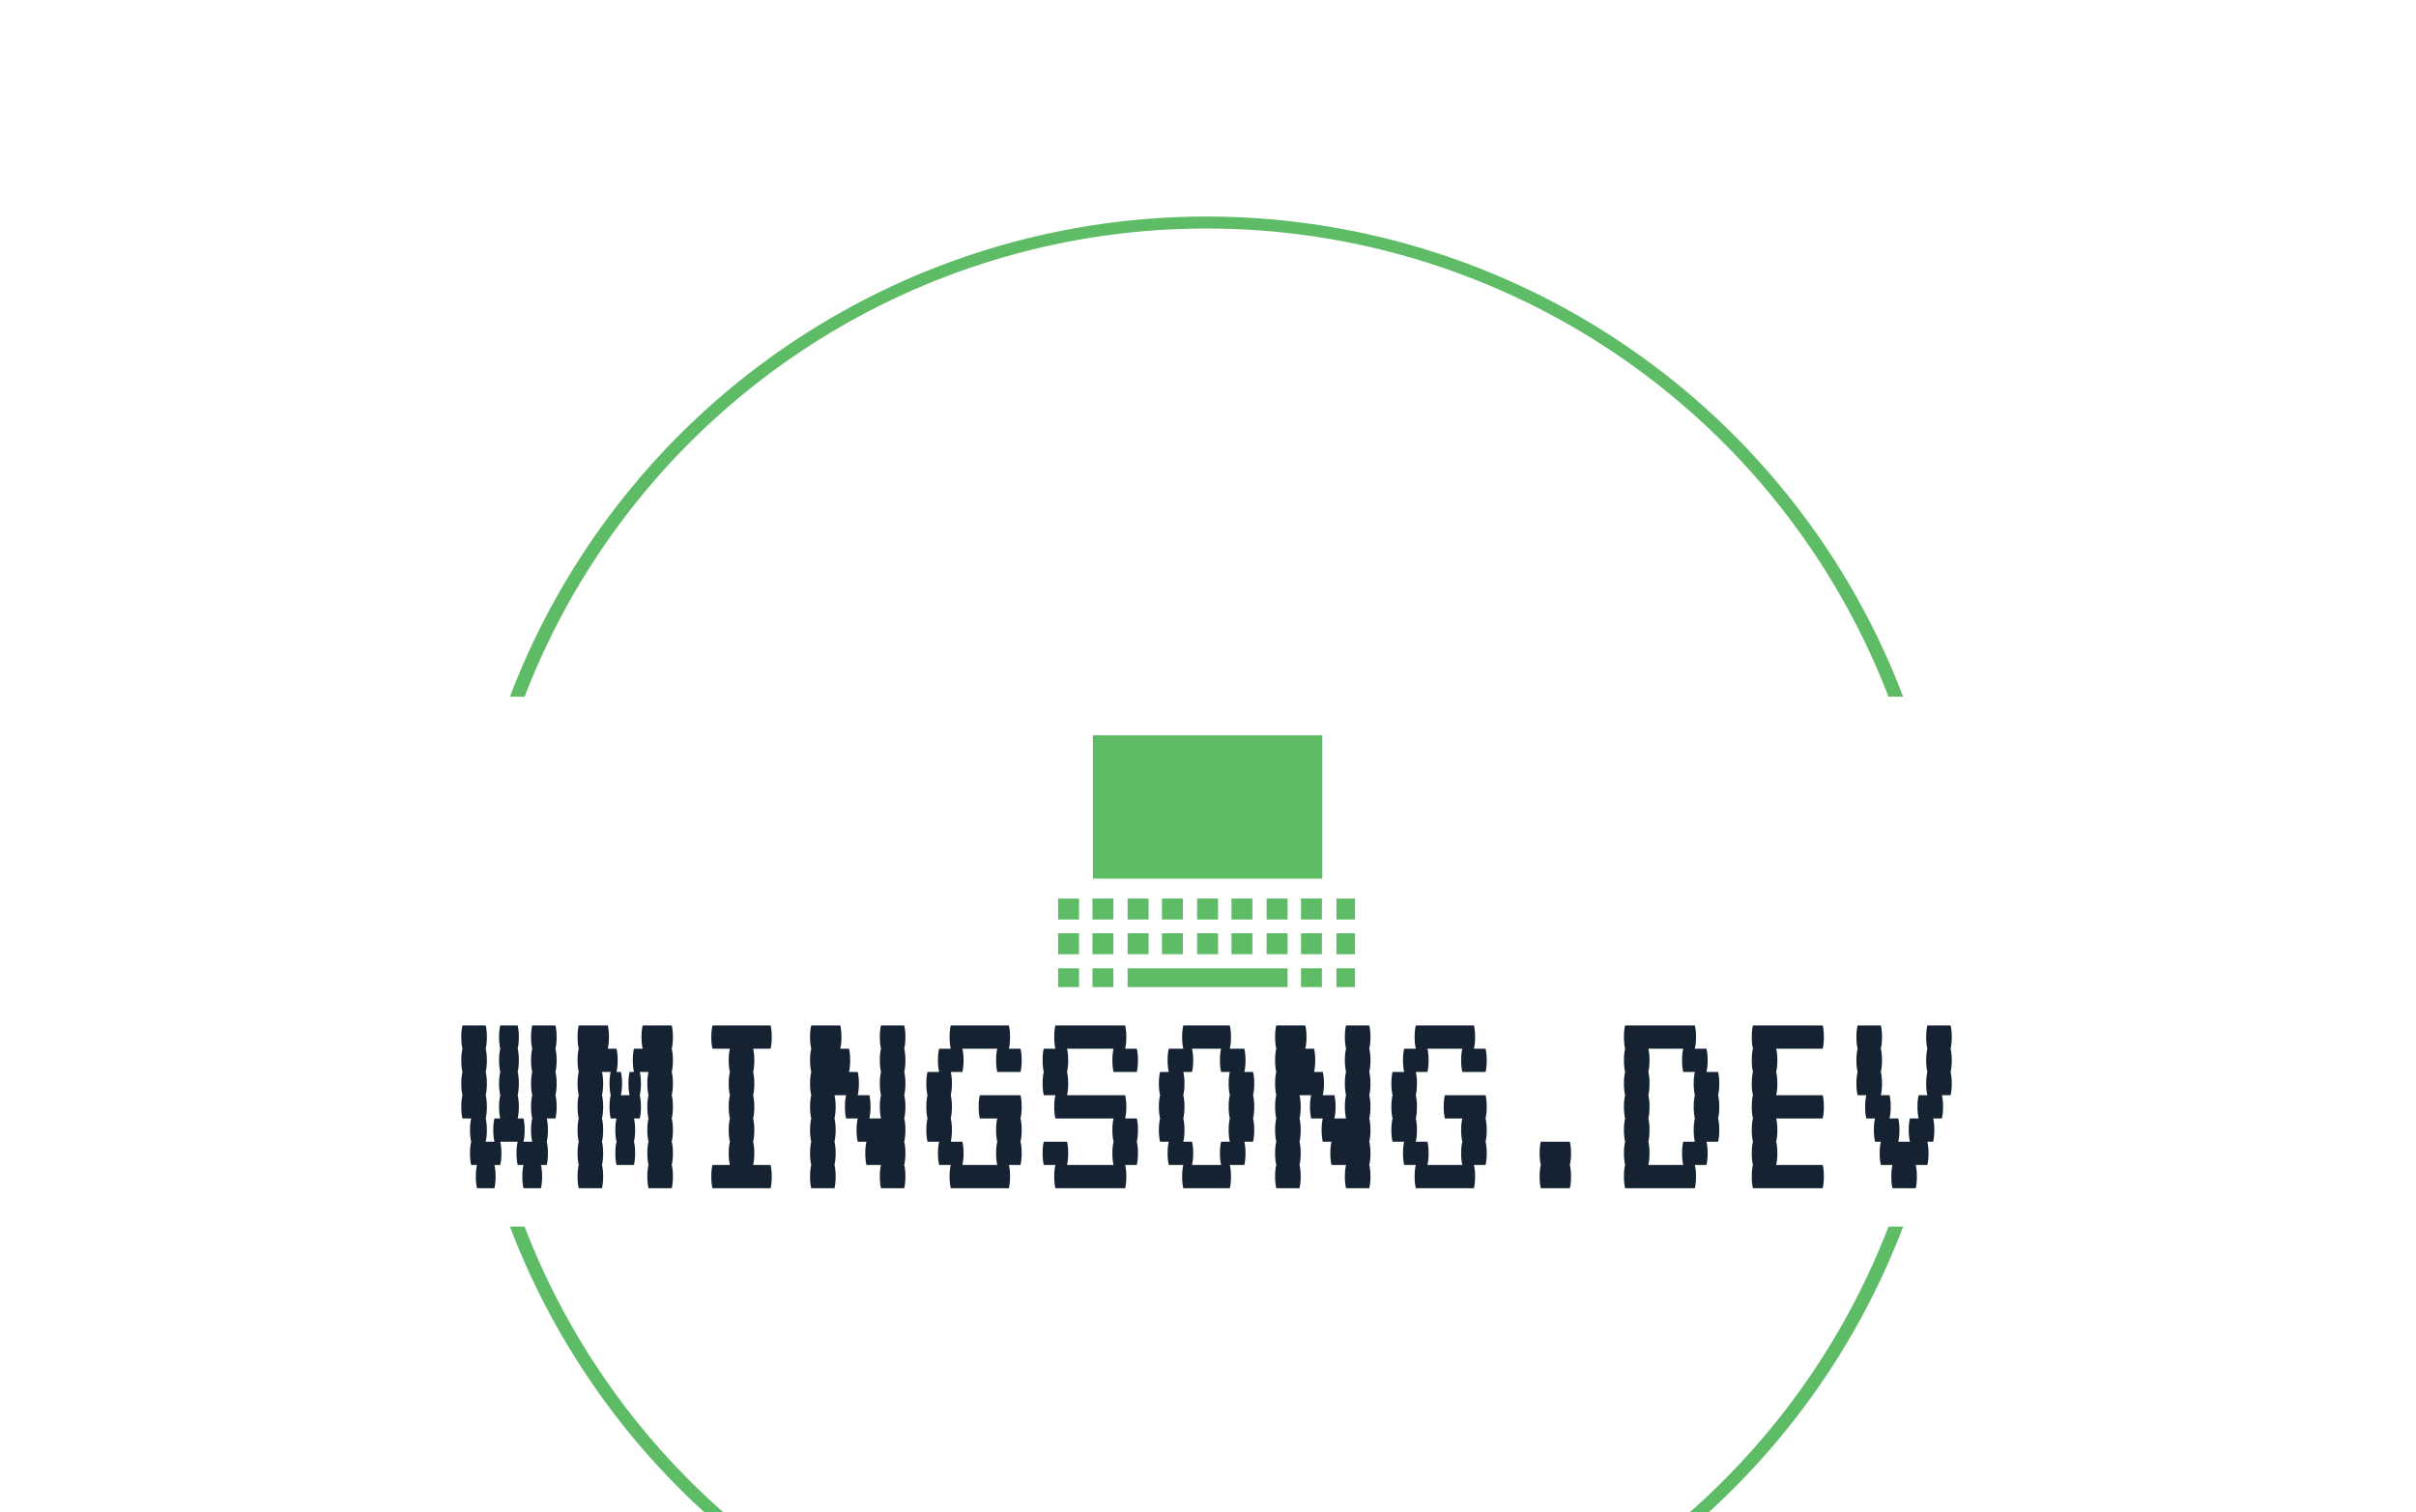 <svg xmlns="http://www.w3.org/2000/svg" version="1.1" xmlns:xlink="http://www.w3.org/1999/xlink" xmlns:svgjs="http://svgjs.dev/svgjs" width="2000" height="1252" viewBox="0 0 2000 1252"><g transform="matrix(1,0,0,1,-1.212,170.302)"><svg viewBox="0 0 396 248" data-background-color="#ffffff" preserveAspectRatio="xMidYMid meet" height="1252" width="2000" xmlns="http://www.w3.org/2000/svg" xmlns:xlink="http://www.w3.org/1999/xlink"><g id="tight-bounds" transform="matrix(1,0,0,1,0.24,0.4)"><svg viewBox="0 0 395.52 247.2" height="247.2" width="395.52"><g><svg></svg></g><g><svg viewBox="0 0 395.52 247.2" height="247.2" width="395.52"><g transform="matrix(1,0,0,1,75.544,86.445)"><svg viewBox="0 0 244.431 74.311" height="74.311" width="244.431"><g><svg viewBox="0 0 244.431 74.311" height="74.311" width="244.431"><g transform="matrix(1,0,0,1,0,47.618)"><svg viewBox="0 0 244.431 26.693" height="26.693" width="244.431"><g id="textblocktransform"><svg viewBox="0 0 244.431 26.693" height="26.693" width="244.431" id="textblock"><g><svg viewBox="0 0 244.431 26.693" height="26.693" width="244.431"><g transform="matrix(1,0,0,1,0,0)"><svg width="244.431" viewBox="1.8 -28 256.37 28" height="26.693" data-palette-color="#152232"><path d="M18-24Q18.2-23.2 18.2-22L18.2-22Q18.2-20.85 18-20L18-20Q18.2-19.2 18.2-18L18.2-18Q18.2-16.85 18-16L18-16Q18.2-15.2 18.2-14L18.2-14Q18.2-12.85 18-12L18-12 16.5-12Q16.7-11.2 16.7-10L16.7-10Q16.7-8.85 16.5-8L16.5-8Q16.7-7.2 16.7-6L16.7-6Q16.7-4.85 16.5-4L16.5-4 15.5-4Q15.7-3.2 15.7-2L15.7-2Q15.7-0.85 15.5 0L15.5 0 12.5 0Q12.3-0.85 12.3-2L12.3-2Q12.3-3.2 12.5-4L12.5-4 11.5-4Q11.3-4.85 11.3-6L11.3-6Q11.3-7.2 11.5-8L11.5-8 8.5-8Q8.7-7.2 8.7-6L8.7-6Q8.7-4.85 8.5-4L8.5-4 7.5-4Q7.7-3.2 7.7-2L7.7-2Q7.7-0.85 7.5 0L7.5 0 4.5 0Q4.3-0.85 4.3-2L4.3-2Q4.3-3.2 4.5-4L4.5-4 3.5-4Q3.3-4.85 3.3-6L3.3-6Q3.3-7.2 3.5-8L3.5-8Q3.3-8.85 3.3-10L3.3-10Q3.3-11.2 3.5-12L3.5-12 2-12Q1.8-12.85 1.8-14L1.8-14Q1.8-15.2 2-16L2-16Q1.8-16.85 1.8-18L1.8-18Q1.8-19.2 2-20L2-20Q1.8-20.85 1.8-22L1.8-22Q1.8-23.2 2-24L2-24Q1.8-24.85 1.8-26L1.8-26Q1.8-27.2 2-28L2-28 6-28Q6.2-27.2 6.2-26L6.2-26Q6.2-24.85 6-24L6-24Q6.2-23.2 6.2-22L6.2-22Q6.2-20.85 6-20L6-20Q6.2-19.2 6.2-18L6.2-18Q6.2-16.85 6-16L6-16Q6.2-15.2 6.2-14L6.2-14Q6.2-12.85 6-12L6-12Q6.2-11.2 6.2-10L6.2-10Q6.2-8.85 6-8L6-8 7.5-8Q7.3-8.85 7.3-10L7.3-10Q7.3-11.2 7.5-12L7.5-12 8.5-12Q8.3-12.85 8.3-14L8.3-14Q8.3-15.2 8.5-16L8.5-16Q8.3-16.85 8.3-18L8.3-18Q8.3-19.2 8.5-20L8.5-20Q8.3-20.85 8.3-22L8.3-22Q8.3-23.2 8.5-24L8.5-24Q8.3-24.85 8.3-26L8.3-26Q8.3-27.2 8.5-28L8.5-28 11.5-28Q11.7-27.2 11.7-26L11.7-26Q11.7-24.85 11.5-24L11.5-24Q11.7-23.2 11.7-22L11.7-22Q11.7-20.85 11.5-20L11.5-20Q11.7-19.2 11.7-18L11.7-18Q11.7-16.85 11.5-16L11.5-16Q11.7-15.2 11.7-14L11.7-14Q11.7-12.85 11.5-12L11.5-12 12.5-12Q12.7-11.2 12.7-10L12.7-10Q12.7-8.85 12.5-8L12.5-8 14-8Q13.8-8.85 13.8-10L13.8-10Q13.8-11.2 14-12L14-12Q13.8-12.85 13.8-14L13.8-14Q13.8-15.2 14-16L14-16Q13.8-16.85 13.8-18L13.8-18Q13.8-19.2 14-20L14-20Q13.8-20.85 13.8-22L13.8-22Q13.8-23.2 14-24L14-24Q13.8-24.85 13.8-26L13.8-26Q13.8-27.2 14-28L14-28 18-28Q18.2-27.2 18.2-26L18.2-26Q18.2-24.85 18-24L18-24ZM38-24Q38.2-23.2 38.2-22L38.2-22Q38.2-20.85 38-20L38-20Q38.2-19.2 38.2-18L38.2-18Q38.2-16.85 38-16L38-16Q38.2-15.2 38.2-14L38.2-14Q38.2-12.85 38-12L38-12Q38.2-11.2 38.2-10L38.2-10Q38.2-8.85 38-8L38-8Q38.2-7.2 38.2-6L38.2-6Q38.2-4.85 38-4L38-4Q38.2-3.2 38.2-2L38.2-2Q38.2-0.85 38 0L38 0 34 0Q33.8-0.85 33.8-2L33.8-2Q33.8-3.2 34-4L34-4Q33.8-4.85 33.8-6L33.8-6Q33.8-7.2 34-8L34-8Q33.8-8.85 33.8-10L33.8-10Q33.8-11.2 34-12L34-12Q33.8-12.85 33.8-14L33.8-14Q33.8-15.2 34-16L34-16Q33.8-16.85 33.8-18L33.8-18Q33.8-19.2 34-20L34-20 32.5-20Q32.7-19.2 32.7-18L32.7-18Q32.7-16.85 32.5-16L32.5-16Q32.7-15.2 32.7-14L32.7-14Q32.7-12.85 32.5-12L32.5-12 31.5-12Q31.7-11.2 31.7-10L31.7-10Q31.7-8.85 31.5-8L31.5-8Q31.7-7.2 31.7-6L31.7-6Q31.7-4.85 31.5-4L31.5-4 28.5-4Q28.3-4.85 28.3-6L28.3-6Q28.3-7.2 28.5-8L28.5-8Q28.3-8.85 28.3-10L28.3-10Q28.3-11.2 28.5-12L28.5-12 27.5-12Q27.3-12.85 27.3-14L27.3-14Q27.3-15.2 27.5-16L27.5-16Q27.3-16.85 27.3-18L27.3-18Q27.3-19.2 27.5-20L27.5-20 26-20Q26.2-19.2 26.2-18L26.2-18Q26.2-16.85 26-16L26-16Q26.2-15.2 26.2-14L26.2-14Q26.2-12.85 26-12L26-12Q26.2-11.2 26.2-10L26.2-10Q26.2-8.85 26-8L26-8Q26.2-7.2 26.2-6L26.2-6Q26.2-4.85 26-4L26-4Q26.2-3.2 26.2-2L26.2-2Q26.2-0.85 26 0L26 0 22 0Q21.8-0.85 21.8-2L21.8-2Q21.8-3.2 22-4L22-4Q21.8-4.85 21.8-6L21.8-6Q21.8-7.2 22-8L22-8Q21.8-8.85 21.8-10L21.8-10Q21.8-11.2 22-12L22-12Q21.8-12.85 21.8-14L21.8-14Q21.8-15.2 22-16L22-16Q21.8-16.85 21.8-18L21.8-18Q21.8-19.2 22-20L22-20Q21.8-20.85 21.8-22L21.8-22Q21.8-23.2 22-24L22-24Q21.8-24.85 21.8-26L21.8-26Q21.8-27.2 22-28L22-28 27-28Q27.2-27.2 27.2-26L27.2-26Q27.2-24.85 27-24L27-24 28.5-24Q28.7-23.2 28.7-22L28.7-22Q28.7-20.85 28.5-20L28.5-20 29.25-20Q29.45-19.2 29.45-18L29.45-18Q29.45-16.85 29.25-16L29.25-16 30.75-16Q30.55-16.85 30.55-18L30.55-18Q30.55-19.2 30.75-20L30.75-20 31.5-20Q31.3-20.85 31.3-22L31.3-22Q31.3-23.2 31.5-24L31.5-24 33-24Q32.8-24.85 32.8-26L32.8-26Q32.8-27.2 33-28L33-28 38-28Q38.2-27.2 38.2-26L38.2-26Q38.2-24.85 38-24L38-24ZM52-4L55-4Q55.2-3.2 55.2-2L55.2-2Q55.2-0.85 55 0L55 0 45 0Q44.8-0.85 44.8-2L44.8-2Q44.8-3.2 45-4L45-4 48-4Q47.8-4.85 47.8-6L47.8-6Q47.8-7.2 48-8L48-8Q47.8-8.85 47.8-10L47.8-10Q47.8-11.2 48-12L48-12Q47.8-12.85 47.8-14L47.8-14Q47.8-15.2 48-16L48-16Q47.8-16.85 47.8-18L47.8-18Q47.8-19.2 48-20L48-20Q47.8-20.85 47.8-22L47.8-22Q47.8-23.2 48-24L48-24 45-24Q44.8-24.85 44.8-26L44.8-26Q44.8-27.2 45-28L45-28 55-28Q55.2-27.2 55.2-26L55.2-26Q55.2-24.85 55-24L55-24 52-24Q52.2-23.2 52.2-22L52.2-22Q52.2-20.85 52-20L52-20Q52.2-19.2 52.2-18L52.2-18Q52.2-16.85 52-16L52-16Q52.2-15.2 52.2-14L52.2-14Q52.2-12.85 52-12L52-12Q52.2-11.2 52.2-10L52.2-10Q52.2-8.85 52-8L52-8Q52.2-7.2 52.2-6L52.2-6Q52.2-4.85 52-4L52-4ZM77.99-24Q78.19-23.2 78.19-22L78.19-22Q78.19-20.85 77.99-20L77.99-20Q78.19-19.2 78.19-18L78.19-18Q78.19-16.85 77.99-16L77.99-16Q78.19-15.2 78.19-14L78.19-14Q78.19-12.85 77.99-12L77.99-12Q78.19-11.2 78.19-10L78.19-10Q78.19-8.85 77.99-8L77.99-8Q78.19-7.2 78.19-6L78.19-6Q78.19-4.85 77.99-4L77.99-4Q78.19-3.2 78.19-2L78.19-2Q78.19-0.85 77.99 0L77.99 0 73.99 0Q73.79-0.85 73.79-2L73.79-2Q73.79-3.2 73.99-4L73.99-4 71.49-4Q71.29-4.85 71.29-6L71.29-6Q71.29-7.2 71.49-8L71.49-8 69.99-8Q69.79-8.85 69.79-10L69.79-10Q69.79-11.2 69.99-12L69.99-12 67.99-12Q67.79-12.85 67.79-14L67.79-14Q67.79-15.2 67.99-16L67.99-16 65.99-16Q66.19-15.2 66.19-14L66.19-14Q66.19-12.85 65.99-12L65.99-12Q66.19-11.2 66.19-10L66.19-10Q66.19-8.85 65.99-8L65.99-8Q66.19-7.2 66.19-6L66.19-6Q66.19-4.85 65.99-4L65.99-4Q66.19-3.2 66.19-2L66.19-2Q66.19-0.85 65.99 0L65.99 0 61.99 0Q61.79-0.85 61.79-2L61.79-2Q61.79-3.2 61.99-4L61.99-4Q61.79-4.85 61.79-6L61.79-6Q61.79-7.2 61.99-8L61.99-8Q61.79-8.85 61.79-10L61.79-10Q61.79-11.2 61.99-12L61.99-12Q61.79-12.85 61.79-14L61.79-14Q61.79-15.2 61.99-16L61.99-16Q61.79-16.85 61.79-18L61.79-18Q61.79-19.2 61.99-20L61.99-20Q61.79-20.85 61.79-22L61.79-22Q61.79-23.2 61.99-24L61.99-24Q61.79-24.85 61.79-26L61.79-26Q61.79-27.2 61.99-28L61.99-28 66.99-28Q67.19-27.2 67.19-26L67.19-26Q67.19-24.85 66.99-24L66.99-24 68.49-24Q68.69-23.2 68.69-22L68.69-22Q68.69-20.85 68.49-20L68.49-20 69.99-20Q70.19-19.2 70.19-18L70.19-18Q70.19-16.85 69.99-16L69.99-16 71.99-16Q72.19-15.2 72.19-14L72.19-14Q72.19-12.85 71.99-12L71.99-12 73.99-12Q73.79-12.85 73.79-14L73.79-14Q73.79-15.2 73.99-16L73.99-16Q73.79-16.85 73.79-18L73.79-18Q73.79-19.2 73.99-20L73.99-20Q73.79-20.85 73.79-22L73.79-22Q73.79-23.2 73.99-24L73.99-24Q73.79-24.85 73.79-26L73.79-26Q73.79-27.2 73.99-28L73.99-28 77.99-28Q78.19-27.2 78.19-26L78.19-26Q78.19-24.85 77.99-24L77.99-24ZM97.99-16Q98.19-15.2 98.19-14L98.19-14Q98.19-12.85 97.99-12L97.99-12Q98.19-11.2 98.19-10L98.19-10Q98.19-8.85 97.99-8L97.99-8Q98.19-7.2 98.19-6L98.19-6Q98.19-4.85 97.99-4L97.99-4 95.99-4Q96.19-3.2 96.19-2L96.19-2Q96.19-0.85 95.99 0L95.99 0 85.99 0Q85.79-0.85 85.79-2L85.79-2Q85.79-3.2 85.99-4L85.99-4 83.99-4Q83.79-4.85 83.79-6L83.79-6Q83.79-7.2 83.99-8L83.99-8 81.99-8Q81.79-8.85 81.79-10L81.79-10Q81.79-11.2 81.99-12L81.99-12Q81.79-12.85 81.79-14L81.79-14Q81.79-15.2 81.99-16L81.99-16Q81.79-16.85 81.79-18L81.79-18Q81.79-19.2 81.99-20L81.99-20 83.99-20Q83.79-20.85 83.79-22L83.79-22Q83.79-23.2 83.99-24L83.99-24 85.99-24Q85.79-24.85 85.79-26L85.79-26Q85.79-27.2 85.99-28L85.99-28 95.99-28Q96.19-27.2 96.19-26L96.19-26Q96.19-24.85 95.99-24L95.99-24 97.99-24Q98.19-23.2 98.19-22L98.19-22Q98.19-20.85 97.99-20L97.99-20 93.99-20Q93.79-20.85 93.79-22L93.79-22Q93.79-23.2 93.99-24L93.99-24 87.99-24Q88.19-23.2 88.19-22L88.19-22Q88.19-20.85 87.99-20L87.99-20 85.99-20Q86.19-19.2 86.19-18L86.19-18Q86.19-16.85 85.99-16L85.99-16Q86.19-15.2 86.19-14L86.19-14Q86.19-12.85 85.99-12L85.99-12Q86.19-11.2 86.19-10L86.19-10Q86.19-8.85 85.99-8L85.99-8 87.99-8Q88.19-7.2 88.19-6L88.19-6Q88.19-4.85 87.99-4L87.99-4 93.99-4Q93.79-4.85 93.79-6L93.79-6Q93.79-7.2 93.99-8L93.99-8Q93.79-8.85 93.79-10L93.79-10Q93.79-11.2 93.99-12L93.99-12 90.99-12Q90.79-12.85 90.79-14L90.79-14Q90.79-15.2 90.99-16L90.99-16 97.99-16ZM117.99-12Q118.19-11.2 118.19-10L118.19-10Q118.19-8.85 117.99-8L117.99-8Q118.19-7.2 118.19-6L118.19-6Q118.19-4.85 117.99-4L117.99-4 115.99-4Q116.19-3.2 116.19-2L116.19-2Q116.19-0.85 115.99 0L115.99 0 103.99 0Q103.79-0.85 103.79-2L103.79-2Q103.79-3.2 103.99-4L103.99-4 101.99-4Q101.79-4.85 101.79-6L101.79-6Q101.79-7.2 101.99-8L101.99-8 105.99-8Q106.19-7.2 106.19-6L106.19-6Q106.19-4.85 105.99-4L105.99-4 113.99-4Q113.79-4.85 113.79-6L113.79-6Q113.79-7.2 113.99-8L113.99-8Q113.79-8.85 113.79-10L113.79-10Q113.79-11.2 113.99-12L113.99-12 103.99-12Q103.79-12.85 103.79-14L103.79-14Q103.79-15.2 103.99-16L103.99-16 101.99-16Q101.79-16.85 101.79-18L101.79-18Q101.79-19.2 101.99-20L101.99-20Q101.79-20.85 101.79-22L101.79-22Q101.79-23.2 101.99-24L101.99-24 103.99-24Q103.79-24.85 103.79-26L103.79-26Q103.79-27.2 103.99-28L103.99-28 115.99-28Q116.19-27.2 116.19-26L116.19-26Q116.19-24.85 115.99-24L115.99-24 117.99-24Q118.19-23.2 118.19-22L118.19-22Q118.19-20.85 117.99-20L117.99-20 113.99-20Q113.79-20.85 113.79-22L113.79-22Q113.79-23.2 113.99-24L113.99-24 105.99-24Q106.19-23.2 106.19-22L106.19-22Q106.19-20.85 105.99-20L105.99-20Q106.19-19.2 106.19-18L106.19-18Q106.19-16.85 105.99-16L105.99-16 115.99-16Q116.19-15.2 116.19-14L116.19-14Q116.19-12.85 115.99-12L115.99-12 117.99-12ZM137.99-16Q138.19-15.2 138.19-14L138.19-14Q138.19-12.85 137.99-12L137.99-12Q138.19-11.2 138.19-10L138.19-10Q138.19-8.85 137.99-8L137.99-8 136.49-8Q136.69-7.2 136.69-6L136.69-6Q136.69-4.85 136.49-4L136.49-4 133.99-4Q134.19-3.2 134.19-2L134.19-2Q134.19-0.85 133.99 0L133.99 0 125.99 0Q125.79-0.85 125.79-2L125.79-2Q125.79-3.2 125.99-4L125.99-4 123.49-4Q123.29-4.85 123.29-6L123.29-6Q123.29-7.2 123.49-8L123.49-8 121.99-8Q121.79-8.85 121.79-10L121.79-10Q121.79-11.2 121.99-12L121.99-12Q121.79-12.85 121.79-14L121.79-14Q121.79-15.2 121.99-16L121.99-16Q121.79-16.85 121.79-18L121.79-18Q121.79-19.2 121.99-20L121.99-20 123.49-20Q123.29-20.85 123.29-22L123.29-22Q123.29-23.2 123.49-24L123.49-24 125.99-24Q125.79-24.85 125.79-26L125.79-26Q125.79-27.2 125.99-28L125.99-28 133.99-28Q134.19-27.2 134.19-26L134.19-26Q134.19-24.85 133.99-24L133.99-24 136.49-24Q136.69-23.2 136.69-22L136.69-22Q136.69-20.85 136.49-20L136.49-20 137.99-20Q138.19-19.2 138.19-18L138.19-18Q138.19-16.85 137.99-16L137.99-16ZM133.99-8Q133.79-8.85 133.79-10L133.79-10Q133.79-11.2 133.99-12L133.99-12Q133.79-12.85 133.79-14L133.79-14Q133.79-15.2 133.99-16L133.99-16Q133.79-16.85 133.79-18L133.79-18Q133.79-19.2 133.99-20L133.99-20 132.49-20Q132.29-20.85 132.29-22L132.29-22Q132.29-23.2 132.49-24L132.49-24 127.49-24Q127.69-23.2 127.69-22L127.69-22Q127.69-20.85 127.49-20L127.49-20 125.99-20Q126.19-19.2 126.19-18L126.19-18Q126.19-16.85 125.99-16L125.99-16Q126.19-15.2 126.19-14L126.19-14Q126.19-12.85 125.99-12L125.99-12Q126.19-11.2 126.19-10L126.19-10Q126.19-8.85 125.99-8L125.99-8 127.49-8Q127.69-7.2 127.69-6L127.69-6Q127.69-4.85 127.49-4L127.49-4 132.49-4Q132.29-4.85 132.29-6L132.29-6Q132.29-7.2 132.49-8L132.49-8 133.99-8ZM157.98-24Q158.18-23.2 158.18-22L158.18-22Q158.18-20.85 157.98-20L157.98-20Q158.18-19.2 158.18-18L158.18-18Q158.18-16.85 157.98-16L157.98-16Q158.18-15.2 158.18-14L158.18-14Q158.18-12.85 157.98-12L157.98-12Q158.18-11.2 158.18-10L158.18-10Q158.18-8.85 157.98-8L157.98-8Q158.18-7.2 158.18-6L158.18-6Q158.18-4.85 157.98-4L157.98-4Q158.18-3.2 158.18-2L158.18-2Q158.18-0.85 157.98 0L157.98 0 153.98 0Q153.78-0.85 153.78-2L153.78-2Q153.78-3.2 153.98-4L153.98-4 151.48-4Q151.28-4.85 151.28-6L151.28-6Q151.28-7.2 151.48-8L151.48-8 149.98-8Q149.78-8.85 149.78-10L149.78-10Q149.78-11.2 149.98-12L149.98-12 147.98-12Q147.78-12.85 147.78-14L147.78-14Q147.78-15.2 147.98-16L147.98-16 145.98-16Q146.18-15.2 146.18-14L146.18-14Q146.18-12.85 145.98-12L145.98-12Q146.18-11.2 146.18-10L146.18-10Q146.18-8.85 145.98-8L145.98-8Q146.18-7.2 146.18-6L146.18-6Q146.18-4.85 145.98-4L145.98-4Q146.18-3.2 146.18-2L146.18-2Q146.18-0.85 145.98 0L145.98 0 141.98 0Q141.78-0.85 141.78-2L141.78-2Q141.78-3.2 141.98-4L141.98-4Q141.78-4.85 141.78-6L141.78-6Q141.78-7.2 141.98-8L141.98-8Q141.78-8.85 141.78-10L141.78-10Q141.78-11.2 141.98-12L141.98-12Q141.78-12.85 141.78-14L141.78-14Q141.78-15.2 141.98-16L141.98-16Q141.78-16.85 141.78-18L141.78-18Q141.78-19.2 141.98-20L141.98-20Q141.78-20.85 141.78-22L141.78-22Q141.78-23.2 141.98-24L141.98-24Q141.78-24.85 141.78-26L141.78-26Q141.78-27.2 141.98-28L141.98-28 146.98-28Q147.18-27.2 147.18-26L147.18-26Q147.18-24.85 146.98-24L146.98-24 148.48-24Q148.68-23.2 148.68-22L148.68-22Q148.68-20.85 148.48-20L148.48-20 149.98-20Q150.18-19.2 150.18-18L150.18-18Q150.18-16.85 149.98-16L149.98-16 151.98-16Q152.18-15.2 152.18-14L152.18-14Q152.18-12.85 151.98-12L151.98-12 153.98-12Q153.78-12.85 153.78-14L153.78-14Q153.78-15.2 153.98-16L153.98-16Q153.78-16.85 153.78-18L153.78-18Q153.78-19.2 153.98-20L153.98-20Q153.78-20.85 153.78-22L153.78-22Q153.78-23.2 153.98-24L153.98-24Q153.78-24.85 153.78-26L153.78-26Q153.78-27.2 153.98-28L153.98-28 157.98-28Q158.18-27.2 158.18-26L158.18-26Q158.18-24.85 157.98-24L157.98-24ZM177.98-16Q178.18-15.2 178.18-14L178.18-14Q178.18-12.85 177.98-12L177.98-12Q178.18-11.2 178.18-10L178.18-10Q178.18-8.85 177.98-8L177.98-8Q178.18-7.2 178.18-6L178.18-6Q178.18-4.85 177.98-4L177.98-4 175.98-4Q176.18-3.2 176.18-2L176.18-2Q176.18-0.85 175.98 0L175.98 0 165.98 0Q165.78-0.85 165.78-2L165.78-2Q165.78-3.2 165.98-4L165.98-4 163.98-4Q163.78-4.85 163.78-6L163.78-6Q163.78-7.2 163.98-8L163.98-8 161.98-8Q161.78-8.85 161.78-10L161.78-10Q161.78-11.2 161.98-12L161.98-12Q161.78-12.85 161.78-14L161.78-14Q161.78-15.2 161.98-16L161.98-16Q161.78-16.85 161.78-18L161.78-18Q161.78-19.2 161.98-20L161.98-20 163.98-20Q163.78-20.85 163.78-22L163.78-22Q163.78-23.2 163.98-24L163.98-24 165.98-24Q165.78-24.85 165.78-26L165.78-26Q165.78-27.2 165.98-28L165.98-28 175.98-28Q176.18-27.2 176.18-26L176.18-26Q176.18-24.85 175.98-24L175.98-24 177.98-24Q178.18-23.2 178.18-22L178.18-22Q178.18-20.85 177.98-20L177.98-20 173.98-20Q173.78-20.85 173.78-22L173.78-22Q173.78-23.2 173.98-24L173.98-24 167.98-24Q168.18-23.2 168.18-22L168.18-22Q168.18-20.85 167.98-20L167.98-20 165.98-20Q166.18-19.2 166.18-18L166.18-18Q166.18-16.85 165.98-16L165.98-16Q166.18-15.2 166.18-14L166.18-14Q166.18-12.85 165.98-12L165.98-12Q166.18-11.2 166.18-10L166.18-10Q166.18-8.85 165.98-8L165.98-8 167.98-8Q168.18-7.2 168.18-6L168.18-6Q168.18-4.85 167.98-4L167.98-4 173.98-4Q173.78-4.85 173.78-6L173.78-6Q173.78-7.2 173.98-8L173.98-8Q173.78-8.85 173.78-10L173.78-10Q173.78-11.2 173.98-12L173.98-12 170.98-12Q170.78-12.85 170.78-14L170.78-14Q170.78-15.2 170.98-16L170.98-16 177.98-16ZM192.68-6Q192.68-4.85 192.48-4L192.48-4Q192.68-3.2 192.68-2L192.68-2Q192.68-0.85 192.48 0L192.48 0 187.48 0Q187.28-0.85 187.28-2L187.28-2Q187.28-3.2 187.48-4L187.48-4Q187.28-4.85 187.28-6L187.28-6Q187.28-7.2 187.48-8L187.48-8 192.48-8Q192.68-7.2 192.68-6L192.68-6ZM217.98-16Q218.18-15.2 218.18-14L218.18-14Q218.18-12.85 217.98-12L217.98-12Q218.18-11.2 218.18-10L218.18-10Q218.18-8.85 217.98-8L217.98-8 215.98-8Q216.18-7.2 216.18-6L216.18-6Q216.18-4.85 215.98-4L215.98-4 213.98-4Q214.18-3.2 214.18-2L214.18-2Q214.18-0.85 213.98 0L213.98 0 201.98 0Q201.78-0.85 201.78-2L201.78-2Q201.78-3.2 201.98-4L201.98-4Q201.78-4.85 201.78-6L201.78-6Q201.78-7.2 201.98-8L201.98-8Q201.78-8.85 201.78-10L201.78-10Q201.78-11.2 201.98-12L201.98-12Q201.78-12.85 201.78-14L201.78-14Q201.78-15.2 201.98-16L201.98-16Q201.78-16.85 201.78-18L201.78-18Q201.78-19.2 201.98-20L201.98-20Q201.78-20.85 201.78-22L201.78-22Q201.78-23.2 201.98-24L201.98-24Q201.78-24.85 201.78-26L201.78-26Q201.78-27.2 201.98-28L201.98-28 213.98-28Q214.18-27.2 214.18-26L214.18-26Q214.18-24.85 213.98-24L213.98-24 215.98-24Q216.18-23.2 216.18-22L216.18-22Q216.18-20.85 215.98-20L215.98-20 217.98-20Q218.18-19.2 218.18-18L218.18-18Q218.18-16.85 217.98-16L217.98-16ZM213.98-8Q213.78-8.85 213.78-10L213.78-10Q213.78-11.2 213.98-12L213.98-12Q213.78-12.85 213.78-14L213.78-14Q213.78-15.2 213.98-16L213.98-16Q213.78-16.85 213.78-18L213.78-18Q213.78-19.2 213.98-20L213.98-20 211.98-20Q211.78-20.85 211.78-22L211.78-22Q211.78-23.2 211.98-24L211.98-24 205.98-24Q206.18-23.2 206.18-22L206.18-22Q206.18-20.85 205.98-20L205.98-20Q206.18-19.2 206.18-18L206.18-18Q206.18-16.85 205.98-16L205.98-16Q206.18-15.2 206.18-14L206.18-14Q206.18-12.85 205.98-12L205.98-12Q206.18-11.2 206.18-10L206.18-10Q206.18-8.85 205.98-8L205.98-8Q206.18-7.2 206.18-6L206.18-6Q206.18-4.85 205.98-4L205.98-4 211.98-4Q211.78-4.85 211.78-6L211.78-6Q211.78-7.2 211.98-8L211.98-8 213.98-8ZM235.97-12L227.97-12Q228.17-11.2 228.17-10L228.17-10Q228.17-8.85 227.97-8L227.97-8Q228.17-7.2 228.17-6L228.17-6Q228.17-4.85 227.97-4L227.97-4 235.97-4Q236.17-3.2 236.17-2L236.17-2Q236.17-0.85 235.97 0L235.97 0 223.97 0Q223.77-0.85 223.77-2L223.77-2Q223.77-3.2 223.97-4L223.97-4Q223.77-4.85 223.77-6L223.77-6Q223.77-7.2 223.97-8L223.97-8Q223.77-8.85 223.77-10L223.77-10Q223.77-11.2 223.97-12L223.97-12Q223.77-12.85 223.77-14L223.77-14Q223.77-15.2 223.97-16L223.97-16Q223.77-16.85 223.77-18L223.77-18Q223.77-19.2 223.97-20L223.97-20Q223.77-20.85 223.77-22L223.77-22Q223.77-23.2 223.97-24L223.97-24Q223.77-24.85 223.77-26L223.77-26Q223.77-27.2 223.97-28L223.97-28 235.97-28Q236.17-27.2 236.17-26L236.17-26Q236.17-24.85 235.97-24L235.97-24 227.97-24Q228.17-23.2 228.17-22L228.17-22Q228.17-20.85 227.97-20L227.97-20Q228.17-19.2 228.17-18L228.17-18Q228.17-16.85 227.97-16L227.97-16 235.97-16Q236.17-15.2 236.17-14L236.17-14Q236.17-12.85 235.97-12L235.97-12ZM257.97-24Q258.17-23.2 258.17-22L258.17-22Q258.17-20.85 257.97-20L257.97-20Q258.17-19.2 258.17-18L258.17-18Q258.17-16.85 257.97-16L257.97-16 256.47-16Q256.67-15.2 256.67-14L256.67-14Q256.67-12.85 256.47-12L256.47-12 254.97-12Q255.17-11.2 255.17-10L255.17-10Q255.17-8.85 254.97-8L254.97-8 253.97-8Q254.17-7.2 254.17-6L254.17-6Q254.17-4.85 253.97-4L253.97-4 251.97-4Q252.17-3.2 252.17-2L252.17-2Q252.17-0.85 251.97 0L251.97 0 247.97 0Q247.77-0.85 247.77-2L247.77-2Q247.77-3.2 247.97-4L247.97-4 245.97-4Q245.77-4.85 245.77-6L245.77-6Q245.77-7.2 245.97-8L245.97-8 244.97-8Q244.77-8.85 244.77-10L244.77-10Q244.77-11.2 244.97-12L244.97-12 243.47-12Q243.27-12.85 243.27-14L243.27-14Q243.27-15.2 243.47-16L243.47-16 241.97-16Q241.77-16.85 241.77-18L241.77-18Q241.77-19.2 241.97-20L241.97-20Q241.77-20.85 241.77-22L241.77-22Q241.77-23.2 241.97-24L241.97-24Q241.77-24.85 241.77-26L241.77-26Q241.77-27.2 241.97-28L241.97-28 245.97-28Q246.17-27.2 246.17-26L246.17-26Q246.17-24.85 245.97-24L245.97-24Q246.17-23.2 246.17-22L246.17-22Q246.17-20.85 245.97-20L245.97-20Q246.17-19.2 246.17-18L246.17-18Q246.17-16.85 245.97-16L245.97-16 247.47-16Q247.67-15.2 247.67-14L247.67-14Q247.67-12.85 247.47-12L247.47-12 248.97-12Q249.17-11.2 249.17-10L249.17-10Q249.17-8.85 248.97-8L248.97-8 250.97-8Q250.77-8.85 250.77-10L250.77-10Q250.77-11.2 250.97-12L250.97-12 252.47-12Q252.27-12.85 252.27-14L252.27-14Q252.27-15.2 252.47-16L252.47-16 253.97-16Q253.77-16.85 253.77-18L253.77-18Q253.77-19.2 253.97-20L253.97-20Q253.77-20.85 253.77-22L253.77-22Q253.77-23.2 253.97-24L253.97-24Q253.77-24.85 253.77-26L253.77-26Q253.77-27.2 253.97-28L253.97-28 257.97-28Q258.17-27.2 258.17-26L258.17-26Q258.17-24.85 257.97-24L257.97-24Z" opacity="1" transform="matrix(1,0,0,1,0,0)" fill="#152232" class="wordmark-text-0" data-fill-palette-color="primary" id="text-0"></path></svg></g></svg></g></svg></g></svg></g><g transform="matrix(1,0,0,1,97.876,0)"><svg viewBox="0 0 48.68 41.316" height="41.316" width="48.68"><g><svg xmlns="http://www.w3.org/2000/svg" xmlns:xlink="http://www.w3.org/1999/xlink" version="1.1" x="0" y="0" viewBox="0.165 4 49.836 42.298" enable-background="new 0 0 50.4 50.4" xml:space="preserve" id="icon-0" width="48.68" height="41.316" class="icon-icon-0" data-fill-palette-color="accent"><g fill="#5ebc67" data-fill-palette-color="accent"><rect x="0.166" y="31.438" width="3.515" height="3.518" fill="#5ebc67" data-fill-palette-color="accent"></rect><rect x="5.93" y="31.438" width="3.515" height="3.518" fill="#5ebc67" data-fill-palette-color="accent"></rect><rect x="11.834" y="31.438" width="3.516" height="3.518" fill="#5ebc67" data-fill-palette-color="accent"></rect><rect x="17.599" y="31.438" width="3.514" height="3.518" fill="#5ebc67" data-fill-palette-color="accent"></rect><rect x="23.502" y="31.438" width="3.515" height="3.518" fill="#5ebc67" data-fill-palette-color="accent"></rect><rect x="29.267" y="31.438" width="3.515" height="3.518" fill="#5ebc67" data-fill-palette-color="accent"></rect><rect x="35.17" y="31.438" width="3.517" height="3.518" fill="#5ebc67" data-fill-palette-color="accent"></rect><rect x="40.937" y="31.438" width="3.515" height="3.518" fill="#5ebc67" data-fill-palette-color="accent"></rect><rect x="0.166" y="37.269" width="3.515" height="3.514" fill="#5ebc67" data-fill-palette-color="accent"></rect><rect x="5.93" y="37.269" width="3.515" height="3.514" fill="#5ebc67" data-fill-palette-color="accent"></rect><rect x="11.834" y="37.269" width="3.516" height="3.514" fill="#5ebc67" data-fill-palette-color="accent"></rect><rect x="17.599" y="37.269" width="3.514" height="3.514" fill="#5ebc67" data-fill-palette-color="accent"></rect><rect x="23.502" y="37.269" width="3.515" height="3.514" fill="#5ebc67" data-fill-palette-color="accent"></rect><rect x="29.267" y="37.269" width="3.515" height="3.514" fill="#5ebc67" data-fill-palette-color="accent"></rect><rect x="35.17" y="37.269" width="3.517" height="3.514" fill="#5ebc67" data-fill-palette-color="accent"></rect><rect x="40.937" y="37.269" width="3.515" height="3.514" fill="#5ebc67" data-fill-palette-color="accent"></rect><rect x="0.166" y="43.154" width="3.515" height="3.514" fill="#5ebc67" data-fill-palette-color="accent"></rect><rect x="5.93" y="43.154" width="3.515" height="3.514" fill="#5ebc67" data-fill-palette-color="accent"></rect><rect x="11.834" y="43.154" width="26.853" height="3.514" fill="#5ebc67" data-fill-palette-color="accent"></rect><rect x="40.937" y="43.154" width="3.515" height="3.514" fill="#5ebc67" data-fill-palette-color="accent"></rect><rect x="46.887" y="31.438" width="3.514" height="3.518" fill="#5ebc67" data-fill-palette-color="accent"></rect><rect x="46.887" y="37.269" width="3.514" height="3.514" fill="#5ebc67" data-fill-palette-color="accent"></rect><rect x="46.887" y="43.154" width="3.514" height="3.514" fill="#5ebc67" data-fill-palette-color="accent"></rect><rect x="6" y="4.032" width="38.521" height="24.06" fill="#5ebc67" data-fill-palette-color="accent"></rect></g></svg></g></svg></g><g></g></svg></g></svg></g><g><path d="M83.531 80.143A122.216 122.216 0 0 1 311.989 80.143L309.581 80.143A119.808 119.808 0 0 0 85.939 80.143L83.531 80.143M83.531 167.057A122.216 122.216 0 0 0 311.989 167.057L309.581 167.057A119.808 119.808 0 0 1 85.939 167.057L83.531 167.057" fill="#5ebc67" stroke="transparent" data-fill-palette-color="tertiary"></path></g></svg></g><defs></defs></svg><rect width="395.52" height="247.2" fill="none" stroke="none" visibility="hidden"></rect></g></svg></g></svg>